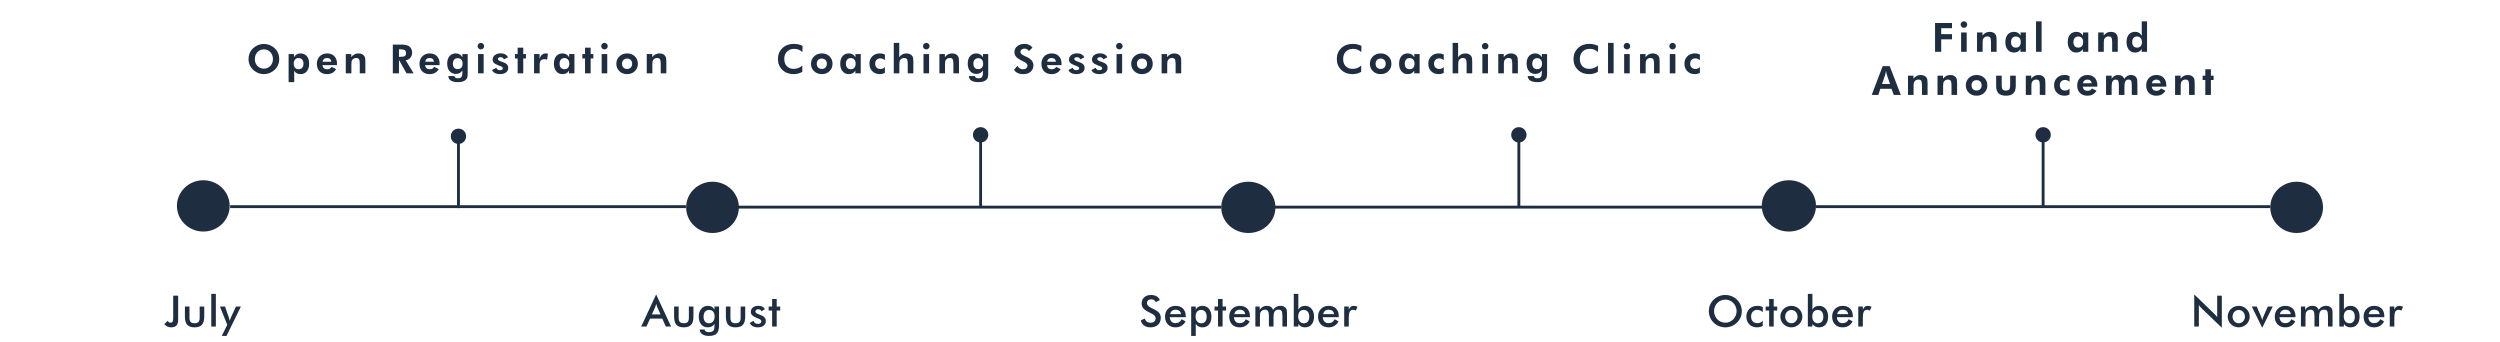<svg width="1738" height="238" viewBox="0 0 1738 238" fill="none" xmlns="http://www.w3.org/2000/svg">
<line x1="160" y1="143.666" x2="476.839" y2="143.666" stroke="#1E2E40" stroke-width="2"/>
<line x1="513" y1="144" x2="849" y2="144" stroke="#1E2E40" stroke-width="2"/>
<line x1="886" y1="144" x2="1225" y2="144" stroke="#1E2E40" stroke-width="2"/>
<line x1="1262.47" y1="143.666" x2="1578.29" y2="143.666" stroke="#1E2E40" stroke-width="2"/>
<ellipse cx="1243.63" cy="143.138" rx="18.847" ry="17.829" fill="#1E2E40"/>
<ellipse cx="1596.63" cy="144.157" rx="18.338" ry="17.829" fill="#1E2E40"/>
<ellipse cx="141.338" cy="143.138" rx="18.338" ry="17.829" fill="#1E2E40"/>
<ellipse cx="495.338" cy="144.157" rx="18.338" ry="17.829" fill="#1E2E40"/>
<ellipse cx="867.847" cy="144.157" rx="18.847" ry="17.829" fill="#1E2E40"/>
<path d="M116.449 223.104C116.81 223.533 117.157 223.846 117.489 224.041C117.821 224.236 118.173 224.334 118.544 224.334C119.227 224.334 119.706 224.109 119.979 223.66C120.263 223.211 120.404 222.376 120.404 221.155V205.555H123.861V222.283C123.861 224.1 123.461 225.438 122.66 226.297C121.859 227.146 120.609 227.571 118.91 227.571C117.973 227.571 117.123 227.391 116.361 227.029C115.609 226.668 114.896 226.106 114.223 225.345L116.449 223.104ZM131.723 213.113V220.936C131.723 222.283 132.002 223.25 132.558 223.836C133.115 224.422 134.018 224.715 135.268 224.715C136.518 224.715 137.422 224.422 137.978 223.836C138.535 223.25 138.813 222.283 138.813 220.936V213.113H141.992V219.983C141.992 222.64 141.46 224.568 140.395 225.77C139.331 226.971 137.632 227.571 135.298 227.571C132.924 227.571 131.206 226.976 130.141 225.784C129.077 224.593 128.545 222.659 128.545 219.983V213.113H131.723ZM146.88 227V204.295H150.059V227H146.88ZM157.452 233.533H154.186L157.994 225.799L152.897 213.113H156.412L158.961 220.306C159.108 220.745 159.235 221.194 159.342 221.653C159.459 222.103 159.552 222.562 159.62 223.03C159.747 222.542 160.05 221.766 160.529 220.701L160.602 220.525L164.03 213.113H167.472L157.452 233.533Z" fill="#1E2E40"/>
<path d="M453.212 218.577H459.189L456.991 213.685C456.864 213.372 456.732 213.016 456.596 212.615C456.459 212.205 456.322 211.751 456.186 211.253C456.068 211.722 455.941 212.161 455.805 212.571C455.678 212.972 455.546 213.343 455.409 213.685L453.212 218.577ZM462.851 227L460.419 221.478H451.923L449.433 227H445.771L456.156 204.705L466.527 227H462.851ZM471.811 213.113V220.936C471.811 222.283 472.09 223.25 472.646 223.836C473.203 224.422 474.106 224.715 475.356 224.715C476.606 224.715 477.51 224.422 478.066 223.836C478.623 223.25 478.901 222.283 478.901 220.936V213.113H482.08V219.983C482.08 222.64 481.548 224.568 480.483 225.77C479.419 226.971 477.72 227.571 475.386 227.571C473.013 227.571 471.294 226.976 470.229 225.784C469.165 224.593 468.633 222.659 468.633 219.983V213.113H471.811ZM496.798 220.013C496.798 218.577 496.461 217.459 495.787 216.658C495.123 215.857 494.19 215.457 492.989 215.457C491.788 215.457 490.84 215.872 490.147 216.702C489.464 217.522 489.122 218.665 489.122 220.13C489.122 221.604 489.454 222.742 490.118 223.543C490.782 224.344 491.719 224.744 492.93 224.744C494.073 224.744 495.001 224.31 495.714 223.44C496.436 222.571 496.798 221.429 496.798 220.013ZM499.888 226.136C499.888 228.851 499.346 230.76 498.262 231.863C497.178 232.977 495.352 233.533 492.784 233.533C490.87 233.533 489.341 233.128 488.199 232.317C487.056 231.517 486.475 230.447 486.456 229.109L489.869 229.095C489.918 229.69 490.196 230.145 490.704 230.457C491.212 230.77 491.924 230.926 492.842 230.926C494.2 230.926 495.176 230.628 495.772 230.032C496.368 229.437 496.671 228.44 496.68 227.044L496.71 225.198C496.143 225.999 495.479 226.595 494.717 226.985C493.965 227.376 493.101 227.571 492.125 227.571C490.162 227.571 488.614 226.902 487.481 225.564C486.358 224.217 485.797 222.376 485.797 220.042C485.797 217.825 486.373 216.038 487.525 214.681C488.677 213.313 490.181 212.63 492.037 212.63C493.17 212.63 494.136 212.869 494.937 213.348C495.748 213.816 496.339 214.495 496.71 215.384V213.113H499.888V226.136ZM507.809 213.113V220.936C507.809 222.283 508.087 223.25 508.644 223.836C509.201 224.422 510.104 224.715 511.354 224.715C512.604 224.715 513.507 224.422 514.064 223.836C514.621 223.25 514.899 222.283 514.899 220.936V213.113H518.078V219.983C518.078 222.64 517.545 224.568 516.481 225.77C515.416 226.971 513.717 227.571 511.383 227.571C509.01 227.571 507.291 226.976 506.227 225.784C505.163 224.593 504.63 222.659 504.63 219.983V213.113H507.809ZM521.223 224.48L523.86 223.045C524.055 223.738 524.416 224.266 524.944 224.627C525.471 224.988 526.15 225.169 526.98 225.169C527.693 225.169 528.249 225.008 528.65 224.686C529.06 224.354 529.265 223.904 529.265 223.338C529.265 222.586 528.542 221.941 527.097 221.404C526.609 221.229 526.233 221.082 525.969 220.965C524.485 220.35 523.445 219.725 522.849 219.09C522.263 218.455 521.97 217.684 521.97 216.775C521.97 215.535 522.453 214.529 523.42 213.758C524.397 212.986 525.686 212.601 527.287 212.601C528.362 212.601 529.28 212.801 530.041 213.201C530.813 213.592 531.374 214.153 531.726 214.886L529.47 216.438C529.304 215.999 529.011 215.652 528.591 215.398C528.181 215.135 527.702 215.003 527.156 215.003C526.55 215.003 526.062 215.149 525.691 215.442C525.329 215.726 525.149 216.106 525.149 216.585C525.149 217.308 525.969 217.967 527.61 218.562C528.127 218.748 528.528 218.899 528.811 219.017C530.09 219.524 531.003 220.101 531.55 220.745C532.107 221.38 532.385 222.176 532.385 223.133C532.385 224.52 531.882 225.608 530.876 226.399C529.87 227.181 528.484 227.571 526.716 227.571C525.359 227.571 524.231 227.317 523.332 226.81C522.434 226.302 521.731 225.525 521.223 224.48ZM536.79 227V215.896H534.358V213.113H536.79V207.854H539.969V213.113H542.4V215.896H539.969V227H536.79Z" fill="#1E2E40"/>
<path d="M793.076 222.708L795.859 221.419C796.123 222.376 796.606 223.108 797.309 223.616C798.013 224.114 798.911 224.363 800.005 224.363C801.04 224.363 801.86 224.075 802.466 223.499C803.081 222.923 803.389 222.151 803.389 221.185C803.389 219.925 802.344 218.802 800.254 217.815C799.961 217.669 799.736 217.562 799.58 217.493C797.217 216.341 795.64 215.301 794.848 214.373C794.067 213.436 793.677 212.293 793.677 210.945C793.677 209.197 794.267 207.781 795.449 206.697C796.64 205.613 798.198 205.071 800.122 205.071C801.704 205.071 803.027 205.379 804.092 205.994C805.156 206.6 805.893 207.474 806.304 208.616L803.579 210.022C803.149 209.349 802.676 208.855 802.158 208.543C801.65 208.23 801.064 208.074 800.4 208.074C799.463 208.074 798.716 208.318 798.159 208.807C797.612 209.295 797.339 209.949 797.339 210.77C797.339 212.059 798.55 213.26 800.972 214.373C801.157 214.461 801.304 214.529 801.411 214.578C803.53 215.555 804.985 216.512 805.776 217.449C806.567 218.377 806.963 219.539 806.963 220.936C806.963 222.967 806.323 224.583 805.044 225.784C803.765 226.976 802.036 227.571 799.858 227.571C798.032 227.571 796.533 227.151 795.361 226.312C794.199 225.472 793.437 224.271 793.076 222.708ZM824.332 220.525H813.228C813.306 221.824 813.692 222.84 814.385 223.572C815.079 224.295 816.002 224.656 817.154 224.656C818.179 224.656 819.034 224.441 819.717 224.012C820.401 223.582 820.997 222.889 821.505 221.932L824.185 223.426C823.404 224.822 822.437 225.862 821.285 226.546C820.132 227.229 818.78 227.571 817.227 227.571C815.001 227.571 813.228 226.893 811.91 225.535C810.591 224.178 809.932 222.366 809.932 220.101C809.932 217.923 810.611 216.136 811.968 214.739C813.336 213.333 815.089 212.63 817.227 212.63C819.464 212.63 821.207 213.27 822.457 214.549C823.707 215.828 824.332 217.62 824.332 219.925V220.525ZM821.036 218.387C820.909 217.391 820.528 216.634 819.893 216.116C819.258 215.589 818.389 215.325 817.286 215.325C816.241 215.325 815.401 215.579 814.766 216.087C814.132 216.595 813.687 217.361 813.433 218.387H821.036ZM831.183 220.013C831.183 221.448 831.54 222.596 832.252 223.455C832.975 224.314 833.922 224.744 835.094 224.744C836.295 224.744 837.223 224.344 837.877 223.543C838.541 222.742 838.873 221.604 838.873 220.13C838.873 218.665 838.527 217.522 837.833 216.702C837.15 215.872 836.207 215.457 835.006 215.457C833.805 215.457 832.868 215.857 832.194 216.658C831.52 217.459 831.183 218.577 831.183 220.013ZM828.107 233.533V213.113H831.286V215.384C831.657 214.505 832.248 213.826 833.058 213.348C833.878 212.869 834.855 212.63 835.988 212.63C837.833 212.63 839.328 213.313 840.47 214.681C841.623 216.038 842.199 217.825 842.199 220.042C842.199 222.376 841.632 224.217 840.499 225.564C839.376 226.902 837.833 227.571 835.871 227.571C834.894 227.571 834.025 227.376 833.263 226.985C832.511 226.595 831.852 225.999 831.286 225.198V233.533H828.107ZM846.765 227V215.896H844.333V213.113H846.765V207.854H849.944V213.113H852.375V215.896H849.944V227H846.765ZM868.953 220.525H857.85C857.928 221.824 858.314 222.84 859.007 223.572C859.7 224.295 860.623 224.656 861.775 224.656C862.801 224.656 863.655 224.441 864.339 224.012C865.023 223.582 865.618 222.889 866.126 221.932L868.807 223.426C868.025 224.822 867.059 225.862 865.906 226.546C864.754 227.229 863.401 227.571 861.849 227.571C859.622 227.571 857.85 226.893 856.531 225.535C855.213 224.178 854.554 222.366 854.554 220.101C854.554 217.923 855.232 216.136 856.59 214.739C857.957 213.333 859.71 212.63 861.849 212.63C864.085 212.63 865.828 213.27 867.078 214.549C868.328 215.828 868.953 217.62 868.953 219.925V220.525ZM865.657 218.387C865.53 217.391 865.149 216.634 864.515 216.116C863.88 215.589 863.011 215.325 861.907 215.325C860.862 215.325 860.023 215.579 859.388 216.087C858.753 216.595 858.309 217.361 858.055 218.387H865.657ZM875.907 227H872.728V213.113H875.717V215.384C876.351 214.417 877.069 213.714 877.87 213.274C878.681 212.825 879.633 212.601 880.726 212.601C881.81 212.601 882.709 212.83 883.422 213.289C884.135 213.738 884.677 214.427 885.048 215.354C885.78 214.397 886.557 213.699 887.377 213.26C888.207 212.82 889.149 212.601 890.204 212.601C891.122 212.601 891.923 212.771 892.606 213.113C893.29 213.445 893.822 213.934 894.203 214.578C894.379 214.881 894.506 215.242 894.584 215.662C894.672 216.082 894.716 216.683 894.716 217.464V218.577V227H891.537V219.866C891.537 218.001 891.337 216.775 890.936 216.189C890.546 215.594 889.843 215.296 888.827 215.296C887.577 215.296 886.683 215.696 886.146 216.497C885.619 217.288 885.355 218.68 885.355 220.672V227H882.147V219.866C882.147 218.147 881.937 216.956 881.517 216.292C881.107 215.628 880.394 215.296 879.379 215.296C878.754 215.296 878.182 215.438 877.665 215.721C877.147 216.004 876.737 216.395 876.434 216.893C876.239 217.215 876.102 217.61 876.024 218.079C875.946 218.548 875.907 219.412 875.907 220.672V227ZM902.505 220.013C902.505 221.429 902.866 222.571 903.589 223.44C904.321 224.31 905.263 224.744 906.416 224.744C907.617 224.744 908.545 224.344 909.199 223.543C909.863 222.742 910.195 221.604 910.195 220.13C910.195 218.665 909.848 217.522 909.155 216.702C908.471 215.872 907.529 215.457 906.328 215.457C905.127 215.457 904.189 215.857 903.515 216.658C902.841 217.459 902.505 218.577 902.505 220.013ZM902.607 204.295V215.384C902.978 214.505 903.569 213.826 904.38 213.348C905.2 212.869 906.176 212.63 907.309 212.63C909.155 212.63 910.649 213.313 911.792 214.681C912.944 216.038 913.52 217.825 913.52 220.042C913.52 222.376 912.954 224.217 911.821 225.564C910.698 226.902 909.155 227.571 907.192 227.571C906.215 227.571 905.346 227.376 904.585 226.985C903.833 226.595 903.173 225.999 902.607 225.198V227H899.428V204.295H902.607ZM930.713 220.525H919.61C919.688 221.824 920.074 222.84 920.767 223.572C921.46 224.295 922.383 224.656 923.536 224.656C924.561 224.656 925.415 224.441 926.099 224.012C926.783 223.582 927.378 222.889 927.886 221.932L930.567 223.426C929.786 224.822 928.819 225.862 927.666 226.546C926.514 227.229 925.162 227.571 923.609 227.571C921.382 227.571 919.61 226.893 918.291 225.535C916.973 224.178 916.314 222.366 916.314 220.101C916.314 217.923 916.993 216.136 918.35 214.739C919.717 213.333 921.47 212.63 923.609 212.63C925.845 212.63 927.588 213.27 928.838 214.549C930.088 215.828 930.713 217.62 930.713 219.925V220.525ZM927.417 218.387C927.29 217.391 926.91 216.634 926.275 216.116C925.64 215.589 924.771 215.325 923.667 215.325C922.623 215.325 921.783 215.579 921.148 216.087C920.513 216.595 920.069 217.361 919.815 218.387H927.417ZM937.667 215.325C938.009 214.407 938.458 213.729 939.015 213.289C939.581 212.85 940.28 212.63 941.11 212.63C941.559 212.63 941.998 212.684 942.428 212.791C942.867 212.898 943.297 213.055 943.717 213.26L942.574 215.955C942.301 215.76 942.003 215.618 941.681 215.53C941.368 215.433 941.017 215.384 940.626 215.384C939.572 215.384 938.815 215.809 938.356 216.658C937.897 217.498 937.667 218.914 937.667 220.906V227H934.489V213.084H937.667V215.325Z" fill="#1E2E40"/>
<path d="M1207.28 216.321C1207.28 215.237 1207.07 214.207 1206.67 213.23C1206.28 212.254 1205.72 211.385 1204.98 210.623C1204.25 209.871 1203.41 209.295 1202.46 208.895C1201.51 208.484 1200.51 208.279 1199.45 208.279C1198.4 208.279 1197.39 208.479 1196.44 208.88C1195.49 209.28 1194.64 209.861 1193.9 210.623C1193.16 211.375 1192.59 212.239 1192.2 213.216C1191.81 214.192 1191.62 215.228 1191.62 216.321C1191.62 217.405 1191.81 218.431 1192.2 219.397C1192.59 220.364 1193.16 221.229 1193.9 221.99C1194.64 222.752 1195.49 223.333 1196.44 223.733C1197.38 224.134 1198.39 224.334 1199.45 224.334C1200.5 224.334 1201.49 224.134 1202.43 223.733C1203.37 223.333 1204.22 222.752 1204.98 221.99C1205.72 221.229 1206.28 220.364 1206.67 219.397C1207.07 218.421 1207.28 217.396 1207.28 216.321ZM1210.91 216.321C1210.91 217.845 1210.62 219.285 1210.04 220.643C1209.48 222 1208.65 223.211 1207.55 224.275C1206.45 225.34 1205.2 226.155 1203.82 226.722C1202.43 227.288 1200.98 227.571 1199.45 227.571C1197.91 227.571 1196.44 227.288 1195.03 226.722C1193.63 226.146 1192.4 225.33 1191.32 224.275C1190.23 223.211 1189.4 222.005 1188.83 220.657C1188.27 219.31 1187.98 217.864 1187.98 216.321C1187.98 214.788 1188.27 213.343 1188.83 211.985C1189.4 210.628 1190.23 209.412 1191.32 208.338C1192.42 207.273 1193.66 206.463 1195.04 205.906C1196.43 205.35 1197.9 205.071 1199.45 205.071C1201 205.071 1202.46 205.35 1203.83 205.906C1205.22 206.463 1206.46 207.273 1207.55 208.338C1208.65 209.422 1209.48 210.647 1210.04 212.015C1210.62 213.372 1210.91 214.808 1210.91 216.321ZM1225.46 217.068C1224.98 216.531 1224.4 216.121 1223.75 215.838C1223.11 215.555 1222.41 215.413 1221.66 215.413C1220.36 215.413 1219.32 215.833 1218.54 216.673C1217.75 217.513 1217.36 218.626 1217.36 220.013C1217.36 221.458 1217.75 222.596 1218.54 223.426C1219.33 224.246 1220.42 224.656 1221.8 224.656C1222.57 224.656 1223.26 224.515 1223.87 224.231C1224.47 223.938 1225.01 223.499 1225.46 222.913V226.575C1224.88 226.907 1224.25 227.156 1223.57 227.322C1222.91 227.488 1222.2 227.571 1221.45 227.571C1219.27 227.571 1217.5 226.878 1216.12 225.491C1214.75 224.104 1214.07 222.308 1214.07 220.101C1214.07 217.864 1214.78 216.062 1216.19 214.695C1217.62 213.318 1219.48 212.63 1221.77 212.63C1222.5 212.63 1223.16 212.703 1223.77 212.85C1224.37 212.986 1224.94 213.201 1225.46 213.494V217.068ZM1229.91 227V215.896H1227.48V213.113H1229.91V207.854H1233.09V213.113H1235.52V215.896H1233.09V227H1229.91ZM1249.64 220.101C1249.64 218.812 1249.23 217.723 1248.4 216.834C1247.57 215.936 1246.55 215.486 1245.35 215.486C1244.16 215.486 1243.14 215.936 1242.3 216.834C1241.47 217.723 1241.06 218.812 1241.06 220.101C1241.06 221.39 1241.47 222.483 1242.3 223.382C1243.14 224.271 1244.16 224.715 1245.35 224.715C1246.54 224.715 1247.55 224.271 1248.38 223.382C1249.22 222.483 1249.64 221.39 1249.64 220.101ZM1237.7 220.071C1237.7 219.056 1237.89 218.099 1238.27 217.2C1238.66 216.292 1239.22 215.486 1239.94 214.783C1240.66 214.09 1241.48 213.558 1242.4 213.187C1243.33 212.815 1244.3 212.63 1245.32 212.63C1246.36 212.63 1247.35 212.815 1248.26 213.187C1249.19 213.558 1250.02 214.104 1250.75 214.827C1251.49 215.54 1252.04 216.346 1252.42 217.244C1252.8 218.143 1253 219.085 1253 220.071C1253 221.097 1252.8 222.059 1252.42 222.957C1252.05 223.855 1251.51 224.651 1250.78 225.345C1250.02 226.077 1249.18 226.629 1248.25 227C1247.32 227.381 1246.34 227.571 1245.32 227.571C1244.31 227.571 1243.35 227.381 1242.42 227C1241.49 226.629 1240.67 226.087 1239.94 225.374C1239.21 224.651 1238.65 223.841 1238.27 222.942C1237.89 222.044 1237.7 221.087 1237.7 220.071ZM1259.89 220.013C1259.89 221.429 1260.25 222.571 1260.97 223.44C1261.71 224.31 1262.65 224.744 1263.8 224.744C1265 224.744 1265.93 224.344 1266.58 223.543C1267.25 222.742 1267.58 221.604 1267.58 220.13C1267.58 218.665 1267.23 217.522 1266.54 216.702C1265.86 215.872 1264.91 215.457 1263.71 215.457C1262.51 215.457 1261.58 215.857 1260.9 216.658C1260.23 217.459 1259.89 218.577 1259.89 220.013ZM1259.99 204.295V215.384C1260.36 214.505 1260.95 213.826 1261.77 213.348C1262.59 212.869 1263.56 212.63 1264.7 212.63C1266.54 212.63 1268.04 213.313 1269.18 214.681C1270.33 216.038 1270.91 217.825 1270.91 220.042C1270.91 222.376 1270.34 224.217 1269.21 225.564C1268.08 226.902 1266.54 227.571 1264.58 227.571C1263.6 227.571 1262.73 227.376 1261.97 226.985C1261.22 226.595 1260.56 225.999 1259.99 225.198V227H1256.81V204.295H1259.99ZM1288.1 220.525H1277C1277.07 221.824 1277.46 222.84 1278.15 223.572C1278.85 224.295 1279.77 224.656 1280.92 224.656C1281.95 224.656 1282.8 224.441 1283.49 224.012C1284.17 223.582 1284.76 222.889 1285.27 221.932L1287.95 223.426C1287.17 224.822 1286.2 225.862 1285.05 226.546C1283.9 227.229 1282.55 227.571 1280.99 227.571C1278.77 227.571 1277 226.893 1275.68 225.535C1274.36 224.178 1273.7 222.366 1273.7 220.101C1273.7 217.923 1274.38 216.136 1275.74 214.739C1277.1 213.333 1278.86 212.63 1280.99 212.63C1283.23 212.63 1284.97 213.27 1286.22 214.549C1287.47 215.828 1288.1 217.62 1288.1 219.925V220.525ZM1284.8 218.387C1284.68 217.391 1284.3 216.634 1283.66 216.116C1283.03 215.589 1282.16 215.325 1281.05 215.325C1280.01 215.325 1279.17 215.579 1278.53 216.087C1277.9 216.595 1277.45 217.361 1277.2 218.387H1284.8ZM1295.05 215.325C1295.39 214.407 1295.84 213.729 1296.4 213.289C1296.97 212.85 1297.67 212.63 1298.5 212.63C1298.94 212.63 1299.38 212.684 1299.81 212.791C1300.25 212.898 1300.68 213.055 1301.1 213.26L1299.96 215.955C1299.69 215.76 1299.39 215.618 1299.07 215.53C1298.75 215.433 1298.4 215.384 1298.01 215.384C1296.96 215.384 1296.2 215.809 1295.74 216.658C1295.28 217.498 1295.05 218.914 1295.05 220.906V227H1291.87V213.084H1295.05V215.325Z" fill="#1E2E40"/>
<path d="M1525.44 227V204.705L1539.06 217.815C1539.43 218.187 1539.81 218.582 1540.19 219.002C1540.57 219.422 1540.97 219.896 1541.39 220.423V205.555H1544.61V227.835L1530.71 214.49C1530.34 214.129 1529.98 213.748 1529.63 213.348C1529.28 212.947 1528.96 212.527 1528.64 212.088V227H1525.44ZM1560.65 220.101C1560.65 218.812 1560.23 217.723 1559.4 216.834C1558.57 215.936 1557.56 215.486 1556.35 215.486C1555.16 215.486 1554.15 215.936 1553.31 216.834C1552.48 217.723 1552.06 218.812 1552.06 220.101C1552.06 221.39 1552.48 222.483 1553.31 223.382C1554.15 224.271 1555.16 224.715 1556.35 224.715C1557.55 224.715 1558.56 224.271 1559.39 223.382C1560.23 222.483 1560.65 221.39 1560.65 220.101ZM1548.71 220.071C1548.71 219.056 1548.9 218.099 1549.28 217.2C1549.67 216.292 1550.23 215.486 1550.95 214.783C1551.66 214.09 1552.48 213.558 1553.41 213.187C1554.34 212.815 1555.31 212.63 1556.33 212.63C1557.37 212.63 1558.35 212.815 1559.27 213.187C1560.2 213.558 1561.03 214.104 1561.76 214.827C1562.49 215.54 1563.05 216.346 1563.43 217.244C1563.81 218.143 1564 219.085 1564 220.071C1564 221.097 1563.81 222.059 1563.43 222.957C1563.06 223.855 1562.51 224.651 1561.79 225.345C1561.03 226.077 1560.18 226.629 1559.25 227C1558.33 227.381 1557.35 227.571 1556.33 227.571C1555.32 227.571 1554.35 227.381 1553.42 227C1552.5 226.629 1551.67 226.087 1550.95 225.374C1550.22 224.651 1549.66 223.841 1549.28 222.942C1548.9 222.044 1548.71 221.087 1548.71 220.071ZM1572.7 227.835L1565.42 213.113H1568.89L1571.92 220.101C1572.02 220.315 1572.14 220.638 1572.27 221.067C1572.41 221.497 1572.55 222.01 1572.7 222.605C1572.8 222.186 1572.91 221.771 1573.04 221.36C1573.17 220.94 1573.33 220.521 1573.52 220.101L1576.54 213.113H1579.99L1572.7 227.835ZM1595.82 220.525H1584.72C1584.8 221.824 1585.18 222.84 1585.88 223.572C1586.57 224.295 1587.49 224.656 1588.65 224.656C1589.67 224.656 1590.53 224.441 1591.21 224.012C1591.89 223.582 1592.49 222.889 1593 221.932L1595.68 223.426C1594.9 224.822 1593.93 225.862 1592.78 226.546C1591.62 227.229 1590.27 227.571 1588.72 227.571C1586.49 227.571 1584.72 226.893 1583.4 225.535C1582.08 224.178 1581.42 222.366 1581.42 220.101C1581.42 217.923 1582.1 216.136 1583.46 214.739C1584.83 213.333 1586.58 212.63 1588.72 212.63C1590.96 212.63 1592.7 213.27 1593.95 214.549C1595.2 215.828 1595.82 217.62 1595.82 219.925V220.525ZM1592.53 218.387C1592.4 217.391 1592.02 216.634 1591.39 216.116C1590.75 215.589 1589.88 215.325 1588.78 215.325C1587.73 215.325 1586.89 215.579 1586.26 216.087C1585.62 216.595 1585.18 217.361 1584.93 218.387H1592.53ZM1602.78 227H1599.6V213.113H1602.59V215.384C1603.22 214.417 1603.94 213.714 1604.74 213.274C1605.55 212.825 1606.5 212.601 1607.6 212.601C1608.68 212.601 1609.58 212.83 1610.29 213.289C1611.01 213.738 1611.55 214.427 1611.92 215.354C1612.65 214.397 1613.43 213.699 1614.25 213.26C1615.08 212.82 1616.02 212.601 1617.07 212.601C1617.99 212.601 1618.79 212.771 1619.48 213.113C1620.16 213.445 1620.69 213.934 1621.07 214.578C1621.25 214.881 1621.38 215.242 1621.45 215.662C1621.54 216.082 1621.59 216.683 1621.59 217.464V218.577V227H1618.41V219.866C1618.41 218.001 1618.21 216.775 1617.81 216.189C1617.42 215.594 1616.71 215.296 1615.7 215.296C1614.45 215.296 1613.55 215.696 1613.02 216.497C1612.49 217.288 1612.23 218.68 1612.23 220.672V227H1609.02V219.866C1609.02 218.147 1608.81 216.956 1608.39 216.292C1607.98 215.628 1607.27 215.296 1606.25 215.296C1605.62 215.296 1605.05 215.438 1604.54 215.721C1604.02 216.004 1603.61 216.395 1603.31 216.893C1603.11 217.215 1602.97 217.61 1602.89 218.079C1602.82 218.548 1602.78 219.412 1602.78 220.672V227ZM1629.38 220.013C1629.38 221.429 1629.74 222.571 1630.46 223.44C1631.19 224.31 1632.13 224.744 1633.29 224.744C1634.49 224.744 1635.42 224.344 1636.07 223.543C1636.73 222.742 1637.07 221.604 1637.07 220.13C1637.07 218.665 1636.72 217.522 1636.03 216.702C1635.34 215.872 1634.4 215.457 1633.2 215.457C1632 215.457 1631.06 215.857 1630.39 216.658C1629.71 217.459 1629.38 218.577 1629.38 220.013ZM1629.48 204.295V215.384C1629.85 214.505 1630.44 213.826 1631.25 213.348C1632.07 212.869 1633.05 212.63 1634.18 212.63C1636.03 212.63 1637.52 213.313 1638.66 214.681C1639.81 216.038 1640.39 217.825 1640.39 220.042C1640.39 222.376 1639.82 224.217 1638.69 225.564C1637.57 226.902 1636.03 227.571 1634.06 227.571C1633.09 227.571 1632.22 227.376 1631.46 226.985C1630.7 226.595 1630.04 225.999 1629.48 225.198V227H1626.3V204.295H1629.48ZM1657.58 220.525H1646.48C1646.56 221.824 1646.94 222.84 1647.64 223.572C1648.33 224.295 1649.25 224.656 1650.41 224.656C1651.43 224.656 1652.29 224.441 1652.97 224.012C1653.65 223.582 1654.25 222.889 1654.76 221.932L1657.44 223.426C1656.66 224.822 1655.69 225.862 1654.54 226.546C1653.38 227.229 1652.03 227.571 1650.48 227.571C1648.25 227.571 1646.48 226.893 1645.16 225.535C1643.84 224.178 1643.18 222.366 1643.18 220.101C1643.18 217.923 1643.86 216.136 1645.22 214.739C1646.59 213.333 1648.34 212.63 1650.48 212.63C1652.72 212.63 1654.46 213.27 1655.71 214.549C1656.96 215.828 1657.58 217.62 1657.58 219.925V220.525ZM1654.29 218.387C1654.16 217.391 1653.78 216.634 1653.15 216.116C1652.51 215.589 1651.64 215.325 1650.54 215.325C1649.49 215.325 1648.65 215.579 1648.02 216.087C1647.38 216.595 1646.94 217.361 1646.69 218.387H1654.29ZM1664.54 215.325C1664.88 214.407 1665.33 213.729 1665.89 213.289C1666.45 212.85 1667.15 212.63 1667.98 212.63C1668.43 212.63 1668.87 212.684 1669.3 212.791C1669.74 212.898 1670.17 213.055 1670.59 213.26L1669.45 215.955C1669.17 215.76 1668.87 215.618 1668.55 215.53C1668.24 215.433 1667.89 215.384 1667.5 215.384C1666.44 215.384 1665.69 215.809 1665.23 216.658C1664.77 217.498 1664.54 218.914 1664.54 220.906V227H1661.36V213.084H1664.54V215.325Z" fill="#1E2E40"/>
<path d="M557.819 36.193C556.953 35.419 556.064 34.853 555.153 34.498C554.241 34.133 553.266 33.951 552.227 33.951C550.094 33.951 548.394 34.589 547.127 35.865C545.86 37.141 545.227 38.855 545.227 41.006C545.227 43.111 545.815 44.784 546.991 46.023C548.166 47.254 549.771 47.869 551.803 47.869C552.961 47.869 554.036 47.678 555.03 47.295C556.023 46.903 556.944 46.32 557.791 45.545L557.764 49.934C556.853 50.471 555.896 50.872 554.893 51.137C553.9 51.401 552.851 51.533 551.748 51.533C548.558 51.533 545.938 50.544 543.887 48.566C541.845 46.579 540.825 44.059 540.825 41.006C540.825 37.962 541.85 35.45 543.901 33.473C545.952 31.495 548.595 30.506 551.831 30.506C552.915 30.506 553.963 30.62 554.975 30.848C555.987 31.076 556.985 31.426 557.969 31.9L557.819 36.193ZM574.82 44.315C574.82 43.221 574.501 42.35 573.863 41.703C573.225 41.047 572.368 40.719 571.293 40.719C570.217 40.719 569.365 41.042 568.736 41.69C568.107 42.337 567.793 43.212 567.793 44.315C567.793 45.408 568.107 46.283 568.736 46.94C569.365 47.596 570.217 47.924 571.293 47.924C572.359 47.924 573.211 47.596 573.849 46.94C574.496 46.283 574.82 45.408 574.82 44.315ZM578.785 44.342C578.785 46.402 578.078 48.115 576.666 49.482C575.262 50.85 573.48 51.533 571.32 51.533C569.142 51.533 567.346 50.85 565.933 49.482C564.521 48.115 563.814 46.402 563.814 44.342C563.814 42.291 564.525 40.578 565.947 39.201C567.369 37.825 569.16 37.137 571.32 37.137C573.489 37.137 575.276 37.816 576.679 39.174C578.083 40.532 578.785 42.255 578.785 44.342ZM594.843 44.273C594.843 43.07 594.537 42.118 593.927 41.416C593.325 40.714 592.509 40.363 591.479 40.363C590.422 40.363 589.588 40.714 588.978 41.416C588.376 42.109 588.075 43.061 588.075 44.273C588.075 45.486 588.371 46.429 588.964 47.103C589.565 47.778 590.395 48.115 591.452 48.115C592.528 48.115 593.362 47.778 593.954 47.103C594.547 46.429 594.843 45.486 594.843 44.273ZM598.397 51H594.624L594.679 49.072C594.15 49.92 593.512 50.544 592.765 50.945C592.026 51.337 591.124 51.533 590.058 51.533C588.28 51.533 586.845 50.872 585.751 49.551C584.666 48.229 584.124 46.484 584.124 44.315C584.124 42.054 584.657 40.295 585.724 39.037C586.799 37.77 588.289 37.137 590.194 37.137C591.188 37.137 592.058 37.36 592.806 37.807C593.562 38.253 594.196 38.919 594.706 39.803V37.588H598.397V51ZM615.18 50.603C614.651 50.922 614.095 51.155 613.512 51.301C612.929 51.456 612.291 51.533 611.598 51.533C609.483 51.533 607.761 50.863 606.43 49.523C605.099 48.175 604.434 46.425 604.434 44.273C604.434 42.168 605.104 40.454 606.444 39.133C607.783 37.802 609.52 37.137 611.653 37.137C612.364 37.137 613.002 37.205 613.567 37.342C614.132 37.478 614.67 37.693 615.18 37.984L615.153 41.895C614.742 41.475 614.269 41.152 613.731 40.924C613.193 40.696 612.623 40.582 612.022 40.582C610.928 40.582 610.053 40.919 609.397 41.594C608.741 42.259 608.412 43.143 608.412 44.246C608.412 45.376 608.745 46.279 609.41 46.953C610.085 47.618 610.992 47.951 612.131 47.951C612.76 47.951 613.316 47.837 613.799 47.609C614.291 47.382 614.742 47.026 615.153 46.543L615.18 50.603ZM621.339 51V29.809H625.154V37.342C625.154 37.761 625.14 38.18 625.113 38.6C625.086 39.01 625.044 39.411 624.99 39.803C625.792 38.864 626.594 38.185 627.396 37.766C628.207 37.346 629.11 37.137 630.103 37.137C631.142 37.137 632.017 37.315 632.728 37.67C633.448 38.025 634.004 38.559 634.396 39.27C634.597 39.643 634.738 40.067 634.82 40.541C634.911 41.006 634.957 41.74 634.957 42.742V43.166V51H631.06V44.369C631.06 42.719 630.869 41.63 630.486 41.102C630.103 40.573 629.447 40.309 628.517 40.309C627.979 40.309 627.483 40.422 627.027 40.65C626.58 40.869 626.207 41.184 625.906 41.594C625.669 41.913 625.496 42.277 625.386 42.688C625.286 43.098 625.236 43.722 625.236 44.56V45.094V51H621.339ZM641.677 32.078C641.677 31.458 641.9 30.925 642.347 30.479C642.793 30.032 643.326 29.809 643.946 29.809C644.575 29.809 645.113 30.032 645.559 30.479C646.015 30.916 646.243 31.449 646.243 32.078C646.243 32.707 646.015 33.245 645.559 33.691C645.113 34.138 644.575 34.361 643.946 34.361C643.326 34.361 642.793 34.133 642.347 33.678C641.9 33.222 641.677 32.689 641.677 32.078ZM642.018 51V37.588H645.901V51H642.018ZM653.072 51V37.588H656.887V39.693C657.589 38.818 658.341 38.176 659.143 37.766C659.954 37.346 660.852 37.137 661.836 37.137C662.875 37.137 663.746 37.315 664.447 37.67C665.158 38.016 665.719 38.55 666.129 39.27C666.33 39.643 666.471 40.067 666.553 40.541C666.644 41.006 666.69 41.74 666.69 42.742V43.166V51H662.793V44.369C662.793 42.719 662.602 41.63 662.219 41.102C661.836 40.573 661.18 40.309 660.25 40.309C659.712 40.309 659.216 40.422 658.76 40.65C658.313 40.869 657.94 41.184 657.639 41.594C657.402 41.913 657.229 42.277 657.119 42.688C657.019 43.098 656.969 43.722 656.969 44.56V45.094V51H653.072ZM687.013 50.781C687.013 52.194 686.926 53.188 686.753 53.762C686.589 54.336 686.302 54.833 685.892 55.252C685.309 55.881 684.561 56.346 683.65 56.647C682.738 56.947 681.631 57.098 680.328 57.098C678.149 57.098 676.495 56.751 675.365 56.059C674.234 55.366 673.619 54.313 673.519 52.9H677.798C677.862 53.42 678.099 53.803 678.509 54.049C678.919 54.295 679.525 54.418 680.328 54.418C681.385 54.418 682.146 54.145 682.611 53.598C683.085 53.051 683.322 52.139 683.322 50.863V48.949C682.802 49.779 682.173 50.394 681.435 50.795C680.706 51.196 679.84 51.397 678.837 51.397C676.996 51.397 675.524 50.754 674.421 49.469C673.318 48.175 672.767 46.434 672.767 44.246C672.767 42.022 673.305 40.281 674.38 39.023C675.456 37.766 676.941 37.137 678.837 37.137C679.813 37.137 680.678 37.365 681.435 37.82C682.201 38.267 682.839 38.928 683.349 39.803V37.588H687.013V50.781ZM683.486 44.273C683.486 43.089 683.185 42.154 682.583 41.471C681.982 40.787 681.162 40.445 680.122 40.445C679.056 40.445 678.222 40.787 677.62 41.471C677.019 42.145 676.718 43.079 676.718 44.273C676.718 45.467 677.014 46.397 677.607 47.062C678.199 47.728 679.029 48.06 680.095 48.06C681.162 48.06 681.991 47.728 682.583 47.062C683.185 46.397 683.486 45.467 683.486 44.273ZM704.965 48.457L707.344 45.764C707.644 46.502 708.128 47.085 708.793 47.514C709.458 47.933 710.206 48.143 711.035 48.143C712.038 48.143 712.831 47.906 713.414 47.432C713.997 46.958 714.289 46.32 714.289 45.518C714.289 44.57 713.318 43.626 711.377 42.688C710.748 42.387 710.251 42.141 709.887 41.949C708.137 41.038 706.924 40.149 706.25 39.283C705.575 38.408 705.238 37.369 705.238 36.166C705.238 34.516 705.89 33.163 707.193 32.105C708.506 31.039 710.206 30.506 712.293 30.506C713.505 30.506 714.549 30.72 715.424 31.148C716.308 31.568 717.087 32.228 717.762 33.131L715.232 35.551C714.932 34.967 714.531 34.535 714.029 34.252C713.537 33.96 712.94 33.815 712.238 33.815C711.391 33.815 710.707 34.029 710.187 34.457C709.668 34.876 709.408 35.423 709.408 36.098C709.408 37.155 710.438 38.121 712.498 38.996C712.908 39.169 713.223 39.306 713.441 39.406C715.137 40.181 716.39 41.056 717.201 42.031C718.021 43.007 718.432 44.118 718.432 45.367C718.432 47.245 717.789 48.744 716.504 49.865C715.228 50.977 713.51 51.533 711.35 51.533C709.818 51.533 708.506 51.269 707.412 50.74C706.318 50.212 705.503 49.45 704.965 48.457ZM734.066 42.906C733.956 42.059 733.646 41.421 733.136 40.992C732.635 40.555 731.947 40.336 731.072 40.336C730.197 40.336 729.495 40.555 728.966 40.992C728.447 41.421 728.114 42.059 727.968 42.906H734.066ZM737.921 45.258H727.845C728 46.224 728.351 46.949 728.898 47.432C729.445 47.906 730.187 48.143 731.126 48.143C731.837 48.143 732.448 48.006 732.958 47.732C733.478 47.459 733.911 47.044 734.257 46.488L737.402 48.06C736.672 49.236 735.788 50.111 734.749 50.685C733.71 51.251 732.475 51.533 731.044 51.533C728.875 51.533 727.157 50.886 725.89 49.592C724.623 48.297 723.989 46.557 723.989 44.369C723.989 42.264 724.65 40.532 725.972 39.174C727.303 37.816 729.003 37.137 731.072 37.137C733.204 37.137 734.891 37.775 736.13 39.051C737.37 40.318 737.989 42.05 737.989 44.246C737.989 44.365 737.985 44.497 737.976 44.643C737.967 44.779 737.948 44.984 737.921 45.258ZM742.782 48.648L745.776 47.103C745.876 47.623 746.145 48.033 746.583 48.334C747.02 48.635 747.562 48.785 748.209 48.785C748.848 48.785 749.349 48.671 749.713 48.443C750.078 48.206 750.26 47.883 750.26 47.473C750.26 46.825 749.613 46.283 748.319 45.846C747.918 45.709 747.599 45.595 747.362 45.504C745.785 44.911 744.691 44.315 744.081 43.713C743.479 43.111 743.178 42.368 743.178 41.484C743.178 40.172 743.693 39.11 744.723 38.299C745.753 37.488 747.111 37.082 748.797 37.082C750.001 37.082 751.04 37.324 751.915 37.807C752.799 38.29 753.441 38.973 753.842 39.857L750.985 41.279C750.83 40.778 750.561 40.4 750.178 40.145C749.795 39.88 749.317 39.748 748.743 39.748C748.168 39.748 747.704 39.867 747.348 40.103C746.993 40.34 746.815 40.65 746.815 41.033C746.815 41.699 747.699 42.318 749.467 42.893C749.677 42.956 749.836 43.007 749.946 43.043C751.413 43.526 752.457 44.091 753.077 44.738C753.696 45.376 754.006 46.192 754.006 47.185C754.006 48.516 753.491 49.574 752.461 50.357C751.431 51.141 750.042 51.533 748.292 51.533C746.906 51.533 745.721 51.278 744.737 50.768C743.762 50.248 743.11 49.542 742.782 48.648ZM758.771 48.648L761.765 47.103C761.866 47.623 762.135 48.033 762.572 48.334C763.01 48.635 763.552 48.785 764.199 48.785C764.837 48.785 765.338 48.671 765.703 48.443C766.068 48.206 766.25 47.883 766.25 47.473C766.25 46.825 765.603 46.283 764.308 45.846C763.907 45.709 763.588 45.595 763.351 45.504C761.775 44.911 760.681 44.315 760.07 43.713C759.469 43.111 759.168 42.368 759.168 41.484C759.168 40.172 759.683 39.11 760.713 38.299C761.743 37.488 763.101 37.082 764.787 37.082C765.99 37.082 767.029 37.324 767.904 37.807C768.788 38.29 769.431 38.973 769.832 39.857L766.974 41.279C766.819 40.778 766.551 40.4 766.168 40.145C765.785 39.88 765.306 39.748 764.732 39.748C764.158 39.748 763.693 39.867 763.338 40.103C762.982 40.34 762.804 40.65 762.804 41.033C762.804 41.699 763.689 42.318 765.457 42.893C765.666 42.956 765.826 43.007 765.935 43.043C767.403 43.526 768.446 44.091 769.066 44.738C769.686 45.376 769.996 46.192 769.996 47.185C769.996 48.516 769.481 49.574 768.451 50.357C767.421 51.141 766.031 51.533 764.281 51.533C762.896 51.533 761.711 51.278 760.726 50.768C759.751 50.248 759.099 49.542 758.771 48.648ZM775.882 32.078C775.882 31.458 776.105 30.925 776.552 30.479C776.998 30.032 777.532 29.809 778.151 29.809C778.78 29.809 779.318 30.032 779.765 30.479C780.22 30.916 780.448 31.449 780.448 32.078C780.448 32.707 780.22 33.245 779.765 33.691C779.318 34.138 778.78 34.361 778.151 34.361C777.532 34.361 776.998 34.133 776.552 33.678C776.105 33.222 775.882 32.689 775.882 32.078ZM776.224 51V37.588H780.107V51H776.224ZM797.422 44.315C797.422 43.221 797.103 42.35 796.465 41.703C795.827 41.047 794.97 40.719 793.895 40.719C792.819 40.719 791.967 41.042 791.338 41.69C790.709 42.337 790.395 43.212 790.395 44.315C790.395 45.408 790.709 46.283 791.338 46.94C791.967 47.596 792.819 47.924 793.895 47.924C794.961 47.924 795.814 47.596 796.452 46.94C797.099 46.283 797.422 45.408 797.422 44.315ZM801.387 44.342C801.387 46.402 800.681 48.115 799.268 49.482C797.864 50.85 796.082 51.533 793.922 51.533C791.744 51.533 789.948 50.85 788.536 49.482C787.123 48.115 786.416 46.402 786.416 44.342C786.416 42.291 787.127 40.578 788.549 39.201C789.971 37.825 791.762 37.137 793.922 37.137C796.091 37.137 797.878 37.816 799.282 39.174C800.685 40.532 801.387 42.255 801.387 44.342ZM807.56 51V37.588H811.375V39.693C812.076 38.818 812.828 38.176 813.63 37.766C814.442 37.346 815.339 37.137 816.324 37.137C817.363 37.137 818.233 37.315 818.935 37.67C819.646 38.016 820.207 38.55 820.617 39.27C820.817 39.643 820.959 40.067 821.041 40.541C821.132 41.006 821.177 41.74 821.177 42.742V43.166V51H817.281V44.369C817.281 42.719 817.089 41.63 816.707 41.102C816.324 40.573 815.668 40.309 814.738 40.309C814.2 40.309 813.703 40.422 813.248 40.65C812.801 40.869 812.427 41.184 812.127 41.594C811.89 41.913 811.716 42.277 811.607 42.688C811.507 43.098 811.457 43.722 811.457 44.56V45.094V51H807.56Z" fill="#1E2E40"/>
<path d="M946.345 36.193C945.479 35.419 944.59 34.853 943.679 34.498C942.767 34.133 941.792 33.951 940.753 33.951C938.62 33.951 936.92 34.589 935.653 35.865C934.386 37.141 933.753 38.855 933.753 41.006C933.753 43.111 934.341 44.784 935.517 46.023C936.692 47.254 938.297 47.869 940.329 47.869C941.487 47.869 942.562 47.678 943.556 47.295C944.549 46.903 945.47 46.32 946.317 45.545L946.29 49.934C945.379 50.471 944.422 50.872 943.419 51.137C942.426 51.401 941.377 51.533 940.274 51.533C937.084 51.533 934.464 50.544 932.413 48.566C930.371 46.579 929.351 44.059 929.351 41.006C929.351 37.962 930.376 35.45 932.427 33.473C934.478 31.495 937.121 30.506 940.357 30.506C941.441 30.506 942.489 30.62 943.501 30.848C944.513 31.076 945.511 31.426 946.495 31.9L946.345 36.193ZM963.346 44.315C963.346 43.221 963.027 42.35 962.389 41.703C961.751 41.047 960.894 40.719 959.819 40.719C958.743 40.719 957.891 41.042 957.262 41.69C956.633 42.337 956.319 43.212 956.319 44.315C956.319 45.408 956.633 46.283 957.262 46.94C957.891 47.596 958.743 47.924 959.819 47.924C960.885 47.924 961.737 47.596 962.375 46.94C963.022 46.283 963.346 45.408 963.346 44.315ZM967.311 44.342C967.311 46.402 966.605 48.115 965.192 49.482C963.788 50.85 962.006 51.533 959.846 51.533C957.668 51.533 955.872 50.85 954.459 49.482C953.047 48.115 952.34 46.402 952.34 44.342C952.34 42.291 953.051 40.578 954.473 39.201C955.895 37.825 957.686 37.137 959.846 37.137C962.015 37.137 963.802 37.816 965.205 39.174C966.609 40.532 967.311 42.255 967.311 44.342ZM983.369 44.273C983.369 43.07 983.063 42.118 982.453 41.416C981.851 40.714 981.035 40.363 980.005 40.363C978.948 40.363 978.114 40.714 977.504 41.416C976.902 42.109 976.601 43.061 976.601 44.273C976.601 45.486 976.897 46.429 977.49 47.103C978.091 47.778 978.921 48.115 979.978 48.115C981.054 48.115 981.888 47.778 982.48 47.103C983.073 46.429 983.369 45.486 983.369 44.273ZM986.923 51H983.15L983.205 49.072C982.676 49.92 982.038 50.544 981.291 50.945C980.552 51.337 979.65 51.533 978.584 51.533C976.806 51.533 975.371 50.872 974.277 49.551C973.192 48.229 972.65 46.484 972.65 44.315C972.65 42.054 973.183 40.295 974.25 39.037C975.325 37.77 976.815 37.137 978.72 37.137C979.714 37.137 980.584 37.36 981.332 37.807C982.088 38.253 982.722 38.919 983.232 39.803V37.588H986.923V51ZM1003.71 50.603C1003.18 50.922 1002.62 51.155 1002.04 51.301C1001.45 51.456 1000.82 51.533 1000.12 51.533C998.009 51.533 996.287 50.863 994.956 49.523C993.625 48.175 992.96 46.425 992.96 44.273C992.96 42.168 993.63 40.454 994.97 39.133C996.309 37.802 998.046 37.137 1000.18 37.137C1000.89 37.137 1001.53 37.205 1002.09 37.342C1002.66 37.478 1003.2 37.693 1003.71 37.984L1003.68 41.895C1003.27 41.475 1002.79 41.152 1002.26 40.924C1001.72 40.696 1001.15 40.582 1000.55 40.582C999.454 40.582 998.579 40.919 997.923 41.594C997.267 42.259 996.938 43.143 996.938 44.246C996.938 45.376 997.271 46.279 997.936 46.953C998.611 47.618 999.518 47.951 1000.66 47.951C1001.29 47.951 1001.84 47.837 1002.33 47.609C1002.82 47.382 1003.27 47.026 1003.68 46.543L1003.71 50.603ZM1009.87 51V29.809H1013.68V37.342C1013.68 37.761 1013.67 38.18 1013.64 38.6C1013.61 39.01 1013.57 39.411 1013.52 39.803C1014.32 38.864 1015.12 38.185 1015.92 37.766C1016.73 37.346 1017.64 37.137 1018.63 37.137C1019.67 37.137 1020.54 37.315 1021.25 37.67C1021.97 38.025 1022.53 38.559 1022.92 39.27C1023.12 39.643 1023.26 40.067 1023.35 40.541C1023.44 41.006 1023.48 41.74 1023.48 42.742V43.166V51H1019.59V44.369C1019.59 42.719 1019.39 41.63 1019.01 41.102C1018.63 40.573 1017.97 40.309 1017.04 40.309C1016.51 40.309 1016.01 40.422 1015.55 40.65C1015.11 40.869 1014.73 41.184 1014.43 41.594C1014.19 41.913 1014.02 42.277 1013.91 42.688C1013.81 43.098 1013.76 43.722 1013.76 44.56V45.094V51H1009.87ZM1030.2 32.078C1030.2 31.458 1030.43 30.925 1030.87 30.479C1031.32 30.032 1031.85 29.809 1032.47 29.809C1033.1 29.809 1033.64 30.032 1034.09 30.479C1034.54 30.916 1034.77 31.449 1034.77 32.078C1034.77 32.707 1034.54 33.245 1034.09 33.691C1033.64 34.138 1033.1 34.361 1032.47 34.361C1031.85 34.361 1031.32 34.133 1030.87 33.678C1030.43 33.222 1030.2 32.689 1030.2 32.078ZM1030.54 51V37.588H1034.43V51H1030.54ZM1041.6 51V37.588H1045.41V39.693C1046.11 38.818 1046.87 38.176 1047.67 37.766C1048.48 37.346 1049.38 37.137 1050.36 37.137C1051.4 37.137 1052.27 37.315 1052.97 37.67C1053.68 38.016 1054.24 38.55 1054.66 39.27C1054.86 39.643 1055 40.067 1055.08 40.541C1055.17 41.006 1055.22 41.74 1055.22 42.742V43.166V51H1051.32V44.369C1051.32 42.719 1051.13 41.63 1050.74 41.102C1050.36 40.573 1049.71 40.309 1048.78 40.309C1048.24 40.309 1047.74 40.422 1047.29 40.65C1046.84 40.869 1046.47 41.184 1046.16 41.594C1045.93 41.913 1045.75 42.277 1045.65 42.688C1045.55 43.098 1045.49 43.722 1045.49 44.56V45.094V51H1041.6ZM1075.54 50.781C1075.54 52.194 1075.45 53.188 1075.28 53.762C1075.12 54.336 1074.83 54.833 1074.42 55.252C1073.83 55.881 1073.09 56.346 1072.18 56.647C1071.26 56.947 1070.16 57.098 1068.85 57.098C1066.68 57.098 1065.02 56.751 1063.89 56.059C1062.76 55.366 1062.15 54.313 1062.04 52.9H1066.32C1066.39 53.42 1066.63 53.803 1067.04 54.049C1067.45 54.295 1068.05 54.418 1068.85 54.418C1069.91 54.418 1070.67 54.145 1071.14 53.598C1071.61 53.051 1071.85 52.139 1071.85 50.863V48.949C1071.33 49.779 1070.7 50.394 1069.96 50.795C1069.23 51.196 1068.37 51.397 1067.36 51.397C1065.52 51.397 1064.05 50.754 1062.95 49.469C1061.84 48.175 1061.29 46.434 1061.29 44.246C1061.29 42.022 1061.83 40.281 1062.91 39.023C1063.98 37.766 1065.47 37.137 1067.36 37.137C1068.34 37.137 1069.2 37.365 1069.96 37.82C1070.73 38.267 1071.36 38.928 1071.88 39.803V37.588H1075.54V50.781ZM1072.01 44.273C1072.01 43.089 1071.71 42.154 1071.11 41.471C1070.51 40.787 1069.69 40.445 1068.65 40.445C1067.58 40.445 1066.75 40.787 1066.15 41.471C1065.54 42.145 1065.24 43.079 1065.24 44.273C1065.24 45.467 1065.54 46.397 1066.13 47.062C1066.73 47.728 1067.55 48.06 1068.62 48.06C1069.69 48.06 1070.52 47.728 1071.11 47.062C1071.71 46.397 1072.01 45.467 1072.01 44.273ZM1110.9 36.193C1110.03 35.419 1109.14 34.853 1108.23 34.498C1107.32 34.133 1106.34 33.951 1105.3 33.951C1103.17 33.951 1101.47 34.589 1100.2 35.865C1098.94 37.141 1098.3 38.855 1098.3 41.006C1098.3 43.111 1098.89 44.784 1100.07 46.023C1101.24 47.254 1102.85 47.869 1104.88 47.869C1106.04 47.869 1107.11 47.678 1108.11 47.295C1109.1 46.903 1110.02 46.32 1110.87 45.545L1110.84 49.934C1109.93 50.471 1108.97 50.872 1107.97 51.137C1106.98 51.401 1105.93 51.533 1104.82 51.533C1101.63 51.533 1099.01 50.544 1096.96 48.566C1094.92 46.579 1093.9 44.059 1093.9 41.006C1093.9 37.962 1094.93 35.45 1096.98 33.473C1099.03 31.495 1101.67 30.506 1104.91 30.506C1105.99 30.506 1107.04 30.62 1108.05 30.848C1109.06 31.076 1110.06 31.426 1111.05 31.9L1110.9 36.193ZM1117.9 51V29.809H1121.79V51H1117.9ZM1128.76 32.078C1128.76 31.458 1128.99 30.925 1129.43 30.479C1129.88 30.032 1130.41 29.809 1131.03 29.809C1131.66 29.809 1132.2 30.032 1132.65 30.479C1133.1 30.916 1133.33 31.449 1133.33 32.078C1133.33 32.707 1133.1 33.245 1132.65 33.691C1132.2 34.138 1131.66 34.361 1131.03 34.361C1130.41 34.361 1129.88 34.133 1129.43 33.678C1128.99 33.222 1128.76 32.689 1128.76 32.078ZM1129.11 51V37.588H1132.99V51H1129.11ZM1140.16 51V37.588H1143.98V39.693C1144.68 38.818 1145.43 38.176 1146.23 37.766C1147.04 37.346 1147.94 37.137 1148.92 37.137C1149.96 37.137 1150.83 37.315 1151.54 37.67C1152.25 38.016 1152.81 38.55 1153.22 39.27C1153.42 39.643 1153.56 40.067 1153.64 40.541C1153.73 41.006 1153.78 41.74 1153.78 42.742V43.166V51H1149.88V44.369C1149.88 42.719 1149.69 41.63 1149.31 41.102C1148.92 40.573 1148.27 40.309 1147.34 40.309C1146.8 40.309 1146.3 40.422 1145.85 40.65C1145.4 40.869 1145.03 41.184 1144.73 41.594C1144.49 41.913 1144.32 42.277 1144.21 42.688C1144.11 43.098 1144.06 43.722 1144.06 44.56V45.094V51H1140.16ZM1160.5 32.078C1160.5 31.458 1160.72 30.925 1161.17 30.479C1161.61 30.032 1162.15 29.809 1162.77 29.809C1163.4 29.809 1163.93 30.032 1164.38 30.479C1164.84 30.916 1165.06 31.449 1165.06 32.078C1165.06 32.707 1164.84 33.245 1164.38 33.691C1163.93 34.138 1163.4 34.361 1162.77 34.361C1162.15 34.361 1161.61 34.133 1161.17 33.678C1160.72 33.222 1160.5 32.689 1160.5 32.078ZM1160.84 51V37.588H1164.72V51H1160.84ZM1181.78 50.603C1181.25 50.922 1180.69 51.155 1180.11 51.301C1179.53 51.456 1178.89 51.533 1178.2 51.533C1176.08 51.533 1174.36 50.863 1173.03 49.523C1171.7 48.175 1171.03 46.425 1171.03 44.273C1171.03 42.168 1171.7 40.454 1173.04 39.133C1174.38 37.802 1176.12 37.137 1178.25 37.137C1178.96 37.137 1179.6 37.205 1180.17 37.342C1180.73 37.478 1181.27 37.693 1181.78 37.984L1181.75 41.895C1181.34 41.475 1180.87 41.152 1180.33 40.924C1179.79 40.696 1179.22 40.582 1178.62 40.582C1177.53 40.582 1176.65 40.919 1176 41.594C1175.34 42.259 1175.01 43.143 1175.01 44.246C1175.01 45.376 1175.34 46.279 1176.01 46.953C1176.68 47.618 1177.59 47.951 1178.73 47.951C1179.36 47.951 1179.91 47.837 1180.4 47.609C1180.89 47.382 1181.34 47.026 1181.75 46.543L1181.78 50.603Z" fill="#1E2E40"/>
<path d="M194.138 41.033C194.138 42.464 193.87 43.818 193.332 45.094C192.803 46.37 192.038 47.491 191.035 48.457C189.996 49.45 188.825 50.212 187.521 50.74C186.218 51.269 184.869 51.533 183.474 51.533C182.253 51.533 181.054 51.328 179.879 50.918C178.712 50.499 177.641 49.902 176.666 49.127C175.408 48.124 174.442 46.926 173.767 45.531C173.102 44.137 172.769 42.637 172.769 41.033C172.769 39.593 173.034 38.244 173.562 36.986C174.091 35.719 174.866 34.594 175.887 33.609C176.889 32.634 178.051 31.878 179.373 31.34C180.704 30.802 182.071 30.533 183.474 30.533C184.869 30.533 186.222 30.802 187.535 31.34C188.857 31.878 190.023 32.634 191.035 33.609C192.047 34.594 192.817 35.719 193.346 36.986C193.874 38.253 194.138 39.602 194.138 41.033ZM183.474 47.719C185.288 47.719 186.783 47.085 187.959 45.818C189.144 44.542 189.736 42.947 189.736 41.033C189.736 39.137 189.139 37.542 187.945 36.248C186.751 34.954 185.261 34.307 183.474 34.307C181.661 34.307 180.157 34.954 178.963 36.248C177.769 37.533 177.172 39.128 177.172 41.033C177.172 42.965 177.76 44.565 178.935 45.832C180.111 47.09 181.624 47.719 183.474 47.719ZM204.194 44.273C204.194 45.486 204.491 46.429 205.083 47.103C205.685 47.778 206.519 48.115 207.585 48.115C208.651 48.115 209.481 47.778 210.073 47.103C210.675 46.429 210.976 45.486 210.976 44.273C210.976 43.061 210.67 42.109 210.06 41.416C209.458 40.714 208.624 40.363 207.558 40.363C206.528 40.363 205.707 40.714 205.097 41.416C204.495 42.118 204.194 43.07 204.194 44.273ZM200.64 57.098V37.588H204.372V39.803C204.883 38.91 205.507 38.244 206.245 37.807C206.993 37.36 207.858 37.137 208.843 37.137C210.748 37.137 212.238 37.77 213.314 39.037C214.389 40.295 214.927 42.054 214.927 44.315C214.927 46.493 214.385 48.243 213.3 49.565C212.215 50.877 210.789 51.533 209.021 51.533C207.954 51.533 207.047 51.337 206.3 50.945C205.562 50.544 204.928 49.92 204.399 49.072C204.445 49.41 204.477 49.779 204.495 50.18C204.523 50.572 204.536 51.023 204.536 51.533V57.098H200.64ZM230.356 42.906C230.246 42.059 229.937 41.421 229.426 40.992C228.925 40.555 228.237 40.336 227.362 40.336C226.487 40.336 225.785 40.555 225.256 40.992C224.737 41.421 224.404 42.059 224.258 42.906H230.356ZM234.211 45.258H224.135C224.29 46.224 224.641 46.949 225.188 47.432C225.735 47.906 226.478 48.143 227.416 48.143C228.127 48.143 228.738 48.006 229.248 47.732C229.768 47.459 230.201 47.044 230.547 46.488L233.692 48.06C232.963 49.236 232.078 50.111 231.039 50.685C230 51.251 228.765 51.533 227.334 51.533C225.165 51.533 223.447 50.886 222.18 49.592C220.913 48.297 220.28 46.557 220.28 44.369C220.28 42.264 220.94 40.532 222.262 39.174C223.593 37.816 225.293 37.137 227.362 37.137C229.494 37.137 231.181 37.775 232.42 39.051C233.66 40.318 234.28 42.05 234.28 44.246C234.28 44.365 234.275 44.497 234.266 44.643C234.257 44.779 234.239 44.984 234.211 45.258ZM240.384 51V37.588H244.199V39.693C244.901 38.818 245.653 38.176 246.455 37.766C247.266 37.346 248.164 37.137 249.148 37.137C250.187 37.137 251.058 37.315 251.759 37.67C252.47 38.016 253.031 38.55 253.441 39.27C253.642 39.643 253.783 40.067 253.865 40.541C253.956 41.006 254.002 41.74 254.002 42.742V43.166V51H250.105V44.369C250.105 42.719 249.914 41.63 249.531 41.102C249.148 40.573 248.492 40.309 247.562 40.309C247.024 40.309 246.528 40.422 246.072 40.65C245.625 40.869 245.252 41.184 244.951 41.594C244.714 41.913 244.541 42.277 244.431 42.688C244.331 43.098 244.281 43.722 244.281 44.56V45.094V51H240.384ZM287.567 51H282.631L277.367 41.648V51H273.088V30.984H279.213C281.647 30.984 283.47 31.458 284.682 32.406C285.894 33.345 286.5 34.762 286.5 36.658C286.5 38.035 286.085 39.21 285.256 40.185C284.427 41.161 283.356 41.73 282.043 41.895L287.567 51ZM277.367 39.516H278.01C279.742 39.516 280.886 39.329 281.442 38.955C281.998 38.572 282.276 37.911 282.276 36.973C282.276 35.988 281.975 35.291 281.373 34.881C280.781 34.462 279.66 34.252 278.01 34.252H277.367V39.516ZM301.697 42.906C301.587 42.059 301.277 41.421 300.767 40.992C300.266 40.555 299.578 40.336 298.703 40.336C297.828 40.336 297.126 40.555 296.597 40.992C296.078 41.421 295.745 42.059 295.599 42.906H301.697ZM305.552 45.258H295.476C295.631 46.224 295.982 46.949 296.529 47.432C297.076 47.906 297.818 48.143 298.757 48.143C299.468 48.143 300.079 48.006 300.589 47.732C301.109 47.459 301.542 47.044 301.888 46.488L305.033 48.06C304.304 49.236 303.419 50.111 302.38 50.685C301.341 51.251 300.106 51.533 298.675 51.533C296.506 51.533 294.788 50.886 293.521 49.592C292.254 48.297 291.621 46.557 291.621 44.369C291.621 42.264 292.281 40.532 293.603 39.174C294.934 37.816 296.634 37.137 298.703 37.137C300.835 37.137 302.522 37.775 303.761 39.051C305.001 40.318 305.621 42.05 305.621 44.246C305.621 44.365 305.616 44.497 305.607 44.643C305.598 44.779 305.58 44.984 305.552 45.258ZM325.137 50.781C325.137 52.194 325.051 53.188 324.878 53.762C324.714 54.336 324.427 54.833 324.016 55.252C323.433 55.881 322.686 56.346 321.774 56.647C320.863 56.947 319.755 57.098 318.452 57.098C316.274 57.098 314.619 56.751 313.489 56.059C312.359 55.366 311.744 54.313 311.643 52.9H315.923C315.986 53.42 316.223 53.803 316.634 54.049C317.044 54.295 317.65 54.418 318.452 54.418C319.509 54.418 320.27 54.145 320.735 53.598C321.209 53.051 321.446 52.139 321.446 50.863V48.949C320.927 49.779 320.298 50.394 319.559 50.795C318.83 51.196 317.964 51.397 316.962 51.397C315.121 51.397 313.649 50.754 312.546 49.469C311.443 48.175 310.891 46.434 310.891 44.246C310.891 42.022 311.429 40.281 312.505 39.023C313.58 37.766 315.066 37.137 316.962 37.137C317.937 37.137 318.803 37.365 319.559 37.82C320.325 38.267 320.963 38.928 321.473 39.803V37.588H325.137V50.781ZM321.61 44.273C321.61 43.089 321.309 42.154 320.708 41.471C320.106 40.787 319.286 40.445 318.247 40.445C317.18 40.445 316.346 40.787 315.745 41.471C315.143 42.145 314.843 43.079 314.843 44.273C314.843 45.467 315.139 46.397 315.731 47.062C316.324 47.728 317.153 48.06 318.219 48.06C319.286 48.06 320.115 47.728 320.708 47.062C321.309 46.397 321.61 45.467 321.61 44.273ZM332.008 32.078C332.008 31.458 332.231 30.925 332.678 30.479C333.124 30.032 333.658 29.809 334.277 29.809C334.906 29.809 335.444 30.032 335.891 30.479C336.346 30.916 336.574 31.449 336.574 32.078C336.574 32.707 336.346 33.245 335.891 33.691C335.444 34.138 334.906 34.361 334.277 34.361C333.658 34.361 333.124 34.133 332.678 33.678C332.231 33.222 332.008 32.689 332.008 32.078ZM332.35 51V37.588H336.232V51H332.35ZM342.091 48.648L345.085 47.103C345.186 47.623 345.454 48.033 345.892 48.334C346.329 48.635 346.872 48.785 347.519 48.785C348.157 48.785 348.658 48.671 349.023 48.443C349.387 48.206 349.57 47.883 349.57 47.473C349.57 46.825 348.923 46.283 347.628 45.846C347.227 45.709 346.908 45.595 346.671 45.504C345.094 44.911 344.001 44.315 343.39 43.713C342.788 43.111 342.488 42.368 342.488 41.484C342.488 40.172 343.003 39.11 344.033 38.299C345.062 37.488 346.421 37.082 348.107 37.082C349.31 37.082 350.349 37.324 351.224 37.807C352.108 38.29 352.751 38.973 353.152 39.857L350.294 41.279C350.139 40.778 349.87 40.4 349.488 40.145C349.105 39.88 348.626 39.748 348.052 39.748C347.478 39.748 347.013 39.867 346.658 40.103C346.302 40.34 346.124 40.65 346.124 41.033C346.124 41.699 347.008 42.318 348.777 42.893C348.986 42.956 349.146 43.007 349.255 43.043C350.723 43.526 351.766 44.091 352.386 44.738C353.006 45.376 353.316 46.192 353.316 47.185C353.316 48.516 352.801 49.574 351.771 50.357C350.741 51.141 349.351 51.533 347.601 51.533C346.215 51.533 345.031 51.278 344.046 50.768C343.071 50.248 342.419 49.542 342.091 48.648ZM359.872 51V40.637H357.999V37.588H359.872V33.131H363.768V37.588H365.641V40.637H363.768V51H359.872ZM375.041 41.033C375.433 39.73 375.993 38.755 376.723 38.107C377.461 37.46 378.372 37.137 379.457 37.137C379.703 37.137 380.109 37.182 380.674 37.273C380.783 37.292 380.865 37.305 380.92 37.315L380.332 41.498C380.04 41.38 379.744 41.293 379.443 41.238C379.152 41.175 378.842 41.143 378.514 41.143C377.329 41.143 376.476 41.448 375.957 42.059C375.437 42.66 375.178 43.672 375.178 45.094V51H371.281V37.588H375.123L375.041 41.033ZM395.788 44.273C395.788 43.07 395.483 42.118 394.872 41.416C394.271 40.714 393.455 40.363 392.425 40.363C391.368 40.363 390.534 40.714 389.923 41.416C389.321 42.109 389.021 43.061 389.021 44.273C389.021 45.486 389.317 46.429 389.909 47.103C390.511 47.778 391.34 48.115 392.398 48.115C393.473 48.115 394.307 47.778 394.9 47.103C395.492 46.429 395.788 45.486 395.788 44.273ZM399.343 51H395.569L395.624 49.072C395.096 49.92 394.458 50.544 393.71 50.945C392.972 51.337 392.069 51.533 391.003 51.533C389.226 51.533 387.79 50.872 386.696 49.551C385.612 48.229 385.069 46.484 385.069 44.315C385.069 42.054 385.603 40.295 386.669 39.037C387.745 37.77 389.235 37.137 391.14 37.137C392.133 37.137 393.004 37.36 393.751 37.807C394.508 38.253 395.141 38.919 395.652 39.803V37.588H399.343V51ZM406.719 51V40.637H404.846V37.588H406.719V33.131H410.616V37.588H412.489V40.637H410.616V51H406.719ZM417.937 32.078C417.937 31.458 418.161 30.925 418.607 30.479C419.054 30.032 419.587 29.809 420.207 29.809C420.836 29.809 421.373 30.032 421.82 30.479C422.276 30.916 422.504 31.449 422.504 32.078C422.504 32.707 422.276 33.245 421.82 33.691C421.373 34.138 420.836 34.361 420.207 34.361C419.587 34.361 419.054 34.133 418.607 33.678C418.161 33.222 417.937 32.689 417.937 32.078ZM418.279 51V37.588H422.162V51H418.279ZM439.478 44.315C439.478 43.221 439.159 42.35 438.521 41.703C437.882 41.047 437.026 40.719 435.95 40.719C434.875 40.719 434.022 41.042 433.394 41.69C432.765 42.337 432.45 43.212 432.45 44.315C432.45 45.408 432.765 46.283 433.394 46.94C434.022 47.596 434.875 47.924 435.95 47.924C437.017 47.924 437.869 47.596 438.507 46.94C439.154 46.283 439.478 45.408 439.478 44.315ZM443.442 44.342C443.442 46.402 442.736 48.115 441.323 49.482C439.92 50.85 438.138 51.533 435.978 51.533C433.799 51.533 432.004 50.85 430.591 49.482C429.178 48.115 428.472 46.402 428.472 44.342C428.472 42.291 429.183 40.578 430.604 39.201C432.026 37.825 433.817 37.137 435.978 37.137C438.147 37.137 439.933 37.816 441.337 39.174C442.741 40.532 443.442 42.255 443.442 44.342ZM449.615 51V37.588H453.43V39.693C454.132 38.818 454.884 38.176 455.686 37.766C456.497 37.346 457.395 37.137 458.379 37.137C459.418 37.137 460.289 37.315 460.99 37.67C461.701 38.016 462.262 38.55 462.672 39.27C462.873 39.643 463.014 40.067 463.096 40.541C463.187 41.006 463.233 41.74 463.233 42.742V43.166V51H459.336V44.369C459.336 42.719 459.145 41.63 458.762 41.102C458.379 40.573 457.723 40.309 456.793 40.309C456.255 40.309 455.759 40.422 455.303 40.65C454.856 40.869 454.483 41.184 454.182 41.594C453.945 41.913 453.772 42.277 453.662 42.688C453.562 43.098 453.512 43.722 453.512 44.56V45.094V51H449.615Z" fill="#1E2E40"/>
<path d="M1345.25 36V15.984H1357.03V19.594H1349.53V23.709H1357.03V27.346H1349.53V36H1345.25ZM1363.03 17.078C1363.03 16.458 1363.25 15.925 1363.7 15.479C1364.14 15.032 1364.68 14.809 1365.3 14.809C1365.93 14.809 1366.46 15.032 1366.91 15.479C1367.37 15.916 1367.59 16.449 1367.59 17.078C1367.59 17.707 1367.37 18.245 1366.91 18.691C1366.46 19.138 1365.93 19.361 1365.3 19.361C1364.68 19.361 1364.14 19.134 1363.7 18.678C1363.25 18.222 1363.03 17.689 1363.03 17.078ZM1363.37 36V22.588H1367.25V36H1363.37ZM1374.42 36V22.588H1378.24V24.693C1378.94 23.818 1379.69 23.176 1380.49 22.766C1381.3 22.346 1382.2 22.137 1383.19 22.137C1384.23 22.137 1385.1 22.314 1385.8 22.67C1386.51 23.016 1387.07 23.549 1387.48 24.27C1387.68 24.643 1387.82 25.067 1387.9 25.541C1387.99 26.006 1388.04 26.74 1388.04 27.742V28.166V36H1384.14V29.369C1384.14 27.719 1383.95 26.63 1383.57 26.102C1383.19 25.573 1382.53 25.309 1381.6 25.309C1381.06 25.309 1380.57 25.422 1380.11 25.65C1379.66 25.869 1379.29 26.184 1378.99 26.594C1378.75 26.913 1378.58 27.277 1378.47 27.688C1378.37 28.098 1378.32 28.722 1378.32 29.561V30.094V36H1374.42ZM1404.84 29.273C1404.84 28.07 1404.53 27.118 1403.92 26.416C1403.32 25.714 1402.5 25.363 1401.47 25.363C1400.42 25.363 1399.58 25.714 1398.97 26.416C1398.37 27.109 1398.07 28.061 1398.07 29.273C1398.07 30.486 1398.36 31.429 1398.96 32.103C1399.56 32.778 1400.39 33.115 1401.45 33.115C1402.52 33.115 1403.36 32.778 1403.95 32.103C1404.54 31.429 1404.84 30.486 1404.84 29.273ZM1408.39 36H1404.62L1404.67 34.072C1404.14 34.92 1403.51 35.544 1402.76 35.945C1402.02 36.337 1401.12 36.533 1400.05 36.533C1398.27 36.533 1396.84 35.872 1395.74 34.551C1394.66 33.229 1394.12 31.484 1394.12 29.314C1394.12 27.054 1394.65 25.295 1395.72 24.037C1396.79 22.77 1398.28 22.137 1400.19 22.137C1401.18 22.137 1402.05 22.36 1402.8 22.807C1403.56 23.253 1404.19 23.919 1404.7 24.803V22.588H1408.39V36ZM1415.44 36V14.809H1419.32V36H1415.44ZM1448.21 29.273C1448.21 28.07 1447.91 27.118 1447.29 26.416C1446.69 25.714 1445.88 25.363 1444.85 25.363C1443.79 25.363 1442.96 25.714 1442.35 26.416C1441.74 27.109 1441.44 28.061 1441.44 29.273C1441.44 30.486 1441.74 31.429 1442.33 32.103C1442.93 32.778 1443.76 33.115 1444.82 33.115C1445.9 33.115 1446.73 32.778 1447.32 32.103C1447.91 31.429 1448.21 30.486 1448.21 29.273ZM1451.77 36H1447.99L1448.05 34.072C1447.52 34.92 1446.88 35.544 1446.13 35.945C1445.39 36.337 1444.49 36.533 1443.43 36.533C1441.65 36.533 1440.21 35.872 1439.12 34.551C1438.03 33.229 1437.49 31.484 1437.49 29.314C1437.49 27.054 1438.03 25.295 1439.09 24.037C1440.17 22.77 1441.66 22.137 1443.56 22.137C1444.56 22.137 1445.43 22.36 1446.17 22.807C1446.93 23.253 1447.56 23.919 1448.07 24.803V22.588H1451.77V36ZM1458.66 36V22.588H1462.48V24.693C1463.18 23.818 1463.93 23.176 1464.73 22.766C1465.54 22.346 1466.44 22.137 1467.43 22.137C1468.47 22.137 1469.34 22.314 1470.04 22.67C1470.75 23.016 1471.31 23.549 1471.72 24.27C1471.92 24.643 1472.06 25.067 1472.14 25.541C1472.24 26.006 1472.28 26.74 1472.28 27.742V28.166V36H1468.38V29.369C1468.38 27.719 1468.19 26.63 1467.81 26.102C1467.43 25.573 1466.77 25.309 1465.84 25.309C1465.3 25.309 1464.81 25.422 1464.35 25.65C1463.9 25.869 1463.53 26.184 1463.23 26.594C1462.99 26.913 1462.82 27.277 1462.71 27.688C1462.61 28.098 1462.56 28.722 1462.56 29.561V30.094V36H1458.66ZM1489.08 29.273C1489.08 28.07 1488.77 27.118 1488.16 26.416C1487.56 25.714 1486.74 25.363 1485.71 25.363C1484.66 25.363 1483.82 25.71 1483.21 26.402C1482.61 27.086 1482.31 28.034 1482.31 29.246C1482.31 30.458 1482.61 31.406 1483.2 32.09C1483.8 32.773 1484.63 33.115 1485.69 33.115C1486.76 33.115 1487.6 32.778 1488.19 32.103C1488.78 31.429 1489.08 30.486 1489.08 29.273ZM1492.63 36H1488.86L1488.91 34.072C1488.38 34.92 1487.75 35.544 1487 35.945C1486.26 36.337 1485.36 36.533 1484.29 36.533C1482.51 36.533 1481.08 35.872 1479.98 34.551C1478.9 33.229 1478.36 31.484 1478.36 29.314C1478.36 27.045 1478.89 25.277 1479.96 24.01C1481.03 22.743 1482.52 22.109 1484.43 22.109C1485.4 22.109 1486.26 22.333 1487 22.779C1487.74 23.226 1488.43 23.932 1489.08 24.898C1489.03 24.57 1488.99 24.21 1488.97 23.818C1488.95 23.417 1488.94 22.962 1488.94 22.451V14.809H1492.63V36ZM1313.96 58.385L1311.72 51.918C1311.65 51.727 1311.57 51.398 1311.47 50.934C1311.37 50.469 1311.26 49.899 1311.16 49.225C1311.04 49.872 1310.92 50.455 1310.81 50.975C1310.7 51.485 1310.62 51.827 1310.57 52L1308.41 58.385H1313.96ZM1301.22 66L1308.83 45.984H1313.73L1321.45 66H1316.58L1314.96 61.748H1307.2L1305.81 66H1301.22ZM1326.43 66V52.588H1330.25V54.693C1330.95 53.818 1331.7 53.176 1332.5 52.766C1333.32 52.346 1334.21 52.137 1335.2 52.137C1336.24 52.137 1337.11 52.315 1337.81 52.67C1338.52 53.016 1339.08 53.55 1339.49 54.27C1339.69 54.643 1339.83 55.067 1339.91 55.541C1340.01 56.006 1340.05 56.74 1340.05 57.742V58.166V66H1336.15V59.369C1336.15 57.719 1335.96 56.63 1335.58 56.102C1335.2 55.573 1334.54 55.309 1333.61 55.309C1333.07 55.309 1332.58 55.422 1332.12 55.65C1331.67 55.869 1331.3 56.184 1331 56.594C1330.76 56.913 1330.59 57.277 1330.48 57.688C1330.38 58.098 1330.33 58.722 1330.33 59.56V60.094V66H1326.43ZM1346.96 66V52.588H1350.78V54.693C1351.48 53.818 1352.23 53.176 1353.03 52.766C1353.84 52.346 1354.74 52.137 1355.73 52.137C1356.77 52.137 1357.64 52.315 1358.34 52.67C1359.05 53.016 1359.61 53.55 1360.02 54.27C1360.22 54.643 1360.36 55.067 1360.44 55.541C1360.53 56.006 1360.58 56.74 1360.58 57.742V58.166V66H1356.68V59.369C1356.68 57.719 1356.49 56.63 1356.11 56.102C1355.73 55.573 1355.07 55.309 1354.14 55.309C1353.6 55.309 1353.11 55.422 1352.65 55.65C1352.2 55.869 1351.83 56.184 1351.53 56.594C1351.29 56.913 1351.12 57.277 1351.01 57.688C1350.91 58.098 1350.86 58.722 1350.86 59.56V60.094V66H1346.96ZM1377.64 59.315C1377.64 58.221 1377.32 57.35 1376.68 56.703C1376.04 56.047 1375.18 55.719 1374.11 55.719C1373.03 55.719 1372.18 56.042 1371.55 56.69C1370.92 57.337 1370.61 58.212 1370.61 59.315C1370.61 60.408 1370.92 61.283 1371.55 61.94C1372.18 62.596 1373.03 62.924 1374.11 62.924C1375.17 62.924 1376.03 62.596 1376.67 61.94C1377.31 61.283 1377.64 60.408 1377.64 59.315ZM1381.6 59.342C1381.6 61.402 1380.89 63.115 1379.48 64.482C1378.08 65.85 1376.3 66.533 1374.14 66.533C1371.96 66.533 1370.16 65.85 1368.75 64.482C1367.34 63.115 1366.63 61.402 1366.63 59.342C1366.63 57.291 1367.34 55.578 1368.76 54.201C1370.18 52.825 1371.98 52.137 1374.14 52.137C1376.3 52.137 1378.09 52.816 1379.5 54.174C1380.9 55.532 1381.6 57.255 1381.6 59.342ZM1391.59 52.588V59.643C1391.59 60.828 1391.82 61.675 1392.27 62.185C1392.74 62.696 1393.49 62.951 1394.53 62.951C1395.56 62.951 1396.3 62.696 1396.77 62.185C1397.23 61.666 1397.47 60.818 1397.47 59.643V52.588H1401.36V59.643C1401.36 62.003 1400.81 63.744 1399.71 64.865C1398.61 65.977 1396.9 66.533 1394.58 66.533C1392.22 66.533 1390.49 65.977 1389.37 64.865C1388.27 63.753 1387.72 62.012 1387.72 59.643V52.588H1391.59ZM1408.33 66V52.588H1412.14V54.693C1412.85 53.818 1413.6 53.176 1414.4 52.766C1415.21 52.346 1416.11 52.137 1417.09 52.137C1418.13 52.137 1419 52.315 1419.7 52.67C1420.42 53.016 1420.98 53.55 1421.39 54.27C1421.59 54.643 1421.73 55.067 1421.81 55.541C1421.9 56.006 1421.95 56.74 1421.95 57.742V58.166V66H1418.05V59.369C1418.05 57.719 1417.86 56.63 1417.48 56.102C1417.09 55.573 1416.44 55.309 1415.51 55.309C1414.97 55.309 1414.47 55.422 1414.02 55.65C1413.57 55.869 1413.2 56.184 1412.9 56.594C1412.66 56.913 1412.49 57.277 1412.38 57.688C1412.28 58.098 1412.23 58.722 1412.23 59.56V60.094V66H1408.33ZM1438.74 65.603C1438.21 65.922 1437.66 66.155 1437.07 66.301C1436.49 66.456 1435.85 66.533 1435.16 66.533C1433.05 66.533 1431.32 65.863 1429.99 64.523C1428.66 63.175 1428 61.425 1428 59.273C1428 57.168 1428.67 55.454 1430.01 54.133C1431.35 52.802 1433.08 52.137 1435.22 52.137C1435.93 52.137 1436.56 52.205 1437.13 52.342C1437.69 52.478 1438.23 52.693 1438.74 52.984L1438.72 56.895C1438.31 56.475 1437.83 56.152 1437.29 55.924C1436.76 55.696 1436.19 55.582 1435.58 55.582C1434.49 55.582 1433.62 55.919 1432.96 56.594C1432.3 57.259 1431.98 58.143 1431.98 59.246C1431.98 60.376 1432.31 61.279 1432.97 61.953C1433.65 62.618 1434.55 62.951 1435.69 62.951C1436.32 62.951 1436.88 62.837 1437.36 62.609C1437.85 62.382 1438.31 62.026 1438.72 61.543L1438.74 65.603ZM1454.14 57.906C1454.04 57.059 1453.73 56.421 1453.21 55.992C1452.71 55.555 1452.03 55.336 1451.15 55.336C1450.28 55.336 1449.57 55.555 1449.04 55.992C1448.53 56.421 1448.19 57.059 1448.05 57.906H1454.14ZM1458 60.258H1447.92C1448.08 61.224 1448.43 61.949 1448.98 62.432C1449.52 62.906 1450.27 63.143 1451.21 63.143C1451.92 63.143 1452.53 63.006 1453.04 62.732C1453.56 62.459 1453.99 62.044 1454.34 61.488L1457.48 63.06C1456.75 64.236 1455.87 65.111 1454.83 65.686C1453.79 66.251 1452.55 66.533 1451.12 66.533C1448.95 66.533 1447.24 65.886 1445.97 64.592C1444.7 63.297 1444.07 61.557 1444.07 59.369C1444.07 57.264 1444.73 55.532 1446.05 54.174C1447.38 52.816 1449.08 52.137 1451.15 52.137C1453.28 52.137 1454.97 52.775 1456.21 54.051C1457.45 55.318 1458.07 57.05 1458.07 59.246C1458.07 59.365 1458.06 59.497 1458.05 59.643C1458.05 59.779 1458.03 59.984 1458 60.258ZM1468.01 66H1464.12V52.588H1468.01V54.693C1468.65 53.809 1469.33 53.162 1470.05 52.752C1470.78 52.342 1471.61 52.137 1472.53 52.137C1473.64 52.137 1474.54 52.365 1475.23 52.82C1475.94 53.276 1476.43 53.964 1476.72 54.885C1477.34 53.973 1478.05 53.29 1478.83 52.834C1479.62 52.369 1480.49 52.137 1481.43 52.137C1482.38 52.137 1483.18 52.315 1483.83 52.67C1484.5 53.016 1485.01 53.54 1485.38 54.242C1485.57 54.625 1485.71 55.058 1485.79 55.541C1485.87 56.024 1485.91 56.758 1485.91 57.742V58.166V66H1482.01V59.369C1482.01 57.738 1481.85 56.653 1481.51 56.115C1481.18 55.578 1480.6 55.309 1479.77 55.309C1478.77 55.309 1478.04 55.682 1477.59 56.43C1477.14 57.177 1476.92 58.398 1476.92 60.094V66H1473.02V59.369C1473.02 57.792 1472.86 56.726 1472.55 56.17C1472.24 55.614 1471.71 55.336 1470.95 55.336C1469.92 55.336 1469.18 55.714 1468.71 56.471C1468.25 57.218 1468.01 58.426 1468.01 60.094V66ZM1502.09 57.906C1501.98 57.059 1501.67 56.421 1501.16 55.992C1500.66 55.555 1499.97 55.336 1499.1 55.336C1498.22 55.336 1497.52 55.555 1496.99 55.992C1496.47 56.421 1496.14 57.059 1495.99 57.906H1502.09ZM1505.95 60.258H1495.87C1496.03 61.224 1496.38 61.949 1496.92 62.432C1497.47 62.906 1498.21 63.143 1499.15 63.143C1499.86 63.143 1500.47 63.006 1500.98 62.732C1501.5 62.459 1501.94 62.044 1502.28 61.488L1505.43 63.06C1504.7 64.236 1503.82 65.111 1502.78 65.686C1501.74 66.251 1500.5 66.533 1499.07 66.533C1496.9 66.533 1495.18 65.886 1493.92 64.592C1492.65 63.297 1492.02 61.557 1492.02 59.369C1492.02 57.264 1492.68 55.532 1494 54.174C1495.33 52.816 1497.03 52.137 1499.1 52.137C1501.23 52.137 1502.92 52.775 1504.16 54.051C1505.4 55.318 1506.02 57.05 1506.02 59.246C1506.02 59.365 1506.01 59.497 1506 59.643C1505.99 59.779 1505.98 59.984 1505.95 60.258ZM1512.12 66V52.588H1515.94V54.693C1516.64 53.818 1517.39 53.176 1518.19 52.766C1519 52.346 1519.9 52.137 1520.88 52.137C1521.92 52.137 1522.79 52.315 1523.5 52.67C1524.21 53.016 1524.77 53.55 1525.18 54.27C1525.38 54.643 1525.52 55.067 1525.6 55.541C1525.69 56.006 1525.74 56.74 1525.74 57.742V58.166V66H1521.84V59.369C1521.84 57.719 1521.65 56.63 1521.27 56.102C1520.88 55.573 1520.23 55.309 1519.3 55.309C1518.76 55.309 1518.26 55.422 1517.81 55.65C1517.36 55.869 1516.99 56.184 1516.69 56.594C1516.45 56.913 1516.28 57.277 1516.17 57.688C1516.07 58.098 1516.02 58.722 1516.02 59.56V60.094V66H1512.12ZM1533.13 66V55.637H1531.26V52.588H1533.13V48.131H1537.02V52.588H1538.9V55.637H1537.02V66H1533.13Z" fill="#1E2E40"/>
<path d="M318.723 89.413C315.778 89.413 313.39 91.8 313.39 94.746C313.39 97.692 315.778 100.079 318.723 100.079C321.669 100.079 324.056 97.692 324.056 94.746C324.056 91.8 321.669 89.413 318.723 89.413ZM317.723 94.746L317.723 144.666L319.723 144.666L319.723 94.746L317.723 94.746Z" fill="#1E2E40"/>
<path d="M681.722 88.394C678.777 88.394 676.389 90.782 676.389 93.728C676.389 96.673 678.777 99.061 681.722 99.061C684.668 99.061 687.056 96.673 687.056 93.728C687.056 90.782 684.668 88.394 681.722 88.394ZM680.722 93.728L680.722 143.647L682.722 143.647L682.722 93.728L680.722 93.728Z" fill="#1E2E40"/>
<path d="M1055.91 88.394C1052.96 88.394 1050.58 90.782 1050.58 93.728C1050.58 96.673 1052.96 99.061 1055.91 99.061C1058.85 99.061 1061.24 96.673 1061.24 93.728C1061.24 90.782 1058.85 88.394 1055.91 88.394ZM1054.91 93.728L1054.91 143.647L1056.91 143.647L1056.91 93.728L1054.91 93.728Z" fill="#1E2E40"/>
<path d="M1420.38 88.394C1417.44 88.394 1415.05 90.782 1415.05 93.728C1415.05 96.673 1417.44 99.061 1420.38 99.061C1423.33 99.061 1425.72 96.673 1425.72 93.728C1425.72 90.782 1423.33 88.394 1420.38 88.394ZM1419.38 93.728L1419.38 143.647L1421.38 143.647L1421.38 93.728L1419.38 93.728Z" fill="#1E2E40"/>
</svg>
